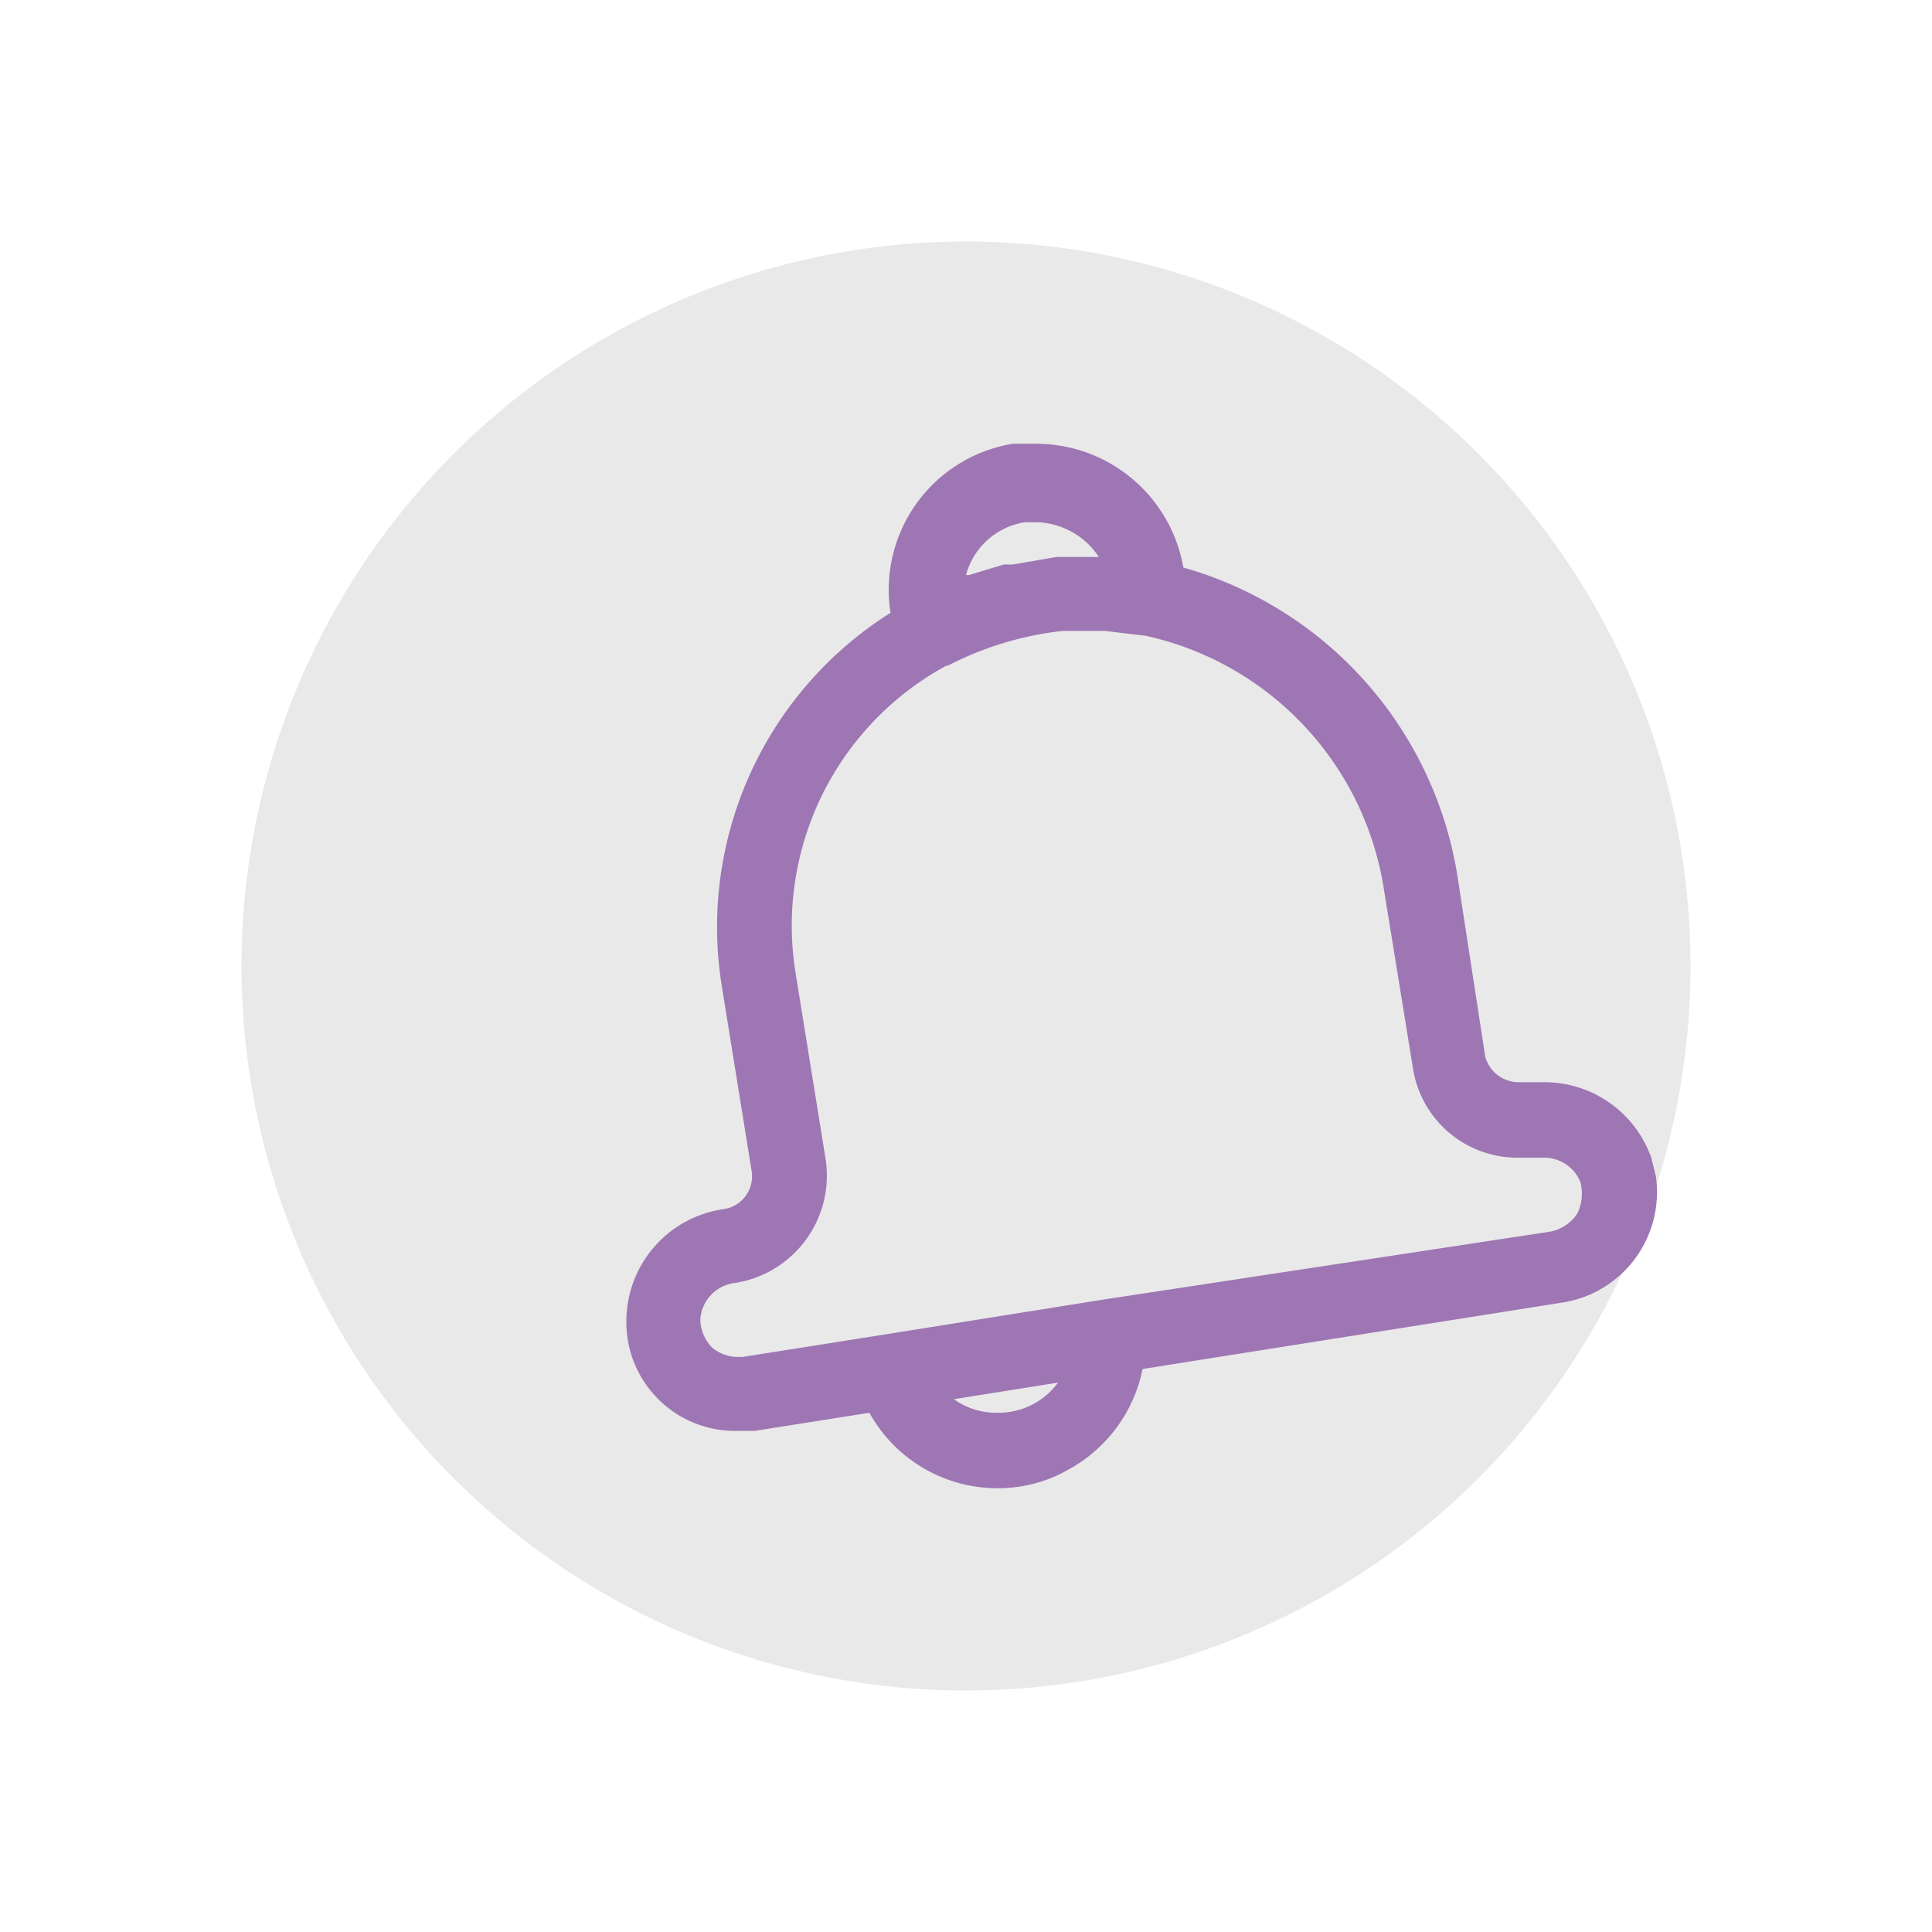 <svg id="Layer_1" data-name="Layer 1" xmlns="http://www.w3.org/2000/svg" viewBox="0 0 128 128"><defs><style>.cls-1{fill:#b4b4b4;opacity:0.3;}.cls-2{fill:#9e76b4;}</style></defs><title>icon</title><circle class="cls-1" cx="64" cy="64" r="48"/><path class="cls-2" d="M66.1,96.4a7.6,7.6,0,0,1-6.4-3.6l2.2,1.6a7.1,7.1,0,0,0,4.2,1.4h0a7.3,7.3,0,0,0,5.8-2.9l1.5-2.1a7.5,7.5,0,0,1-3.6,4.6A7.9,7.9,0,0,1,66.1,96.4ZM48.8,92.6a5,5,0,0,1-5.1-5.2,5.3,5.3,0,0,1,4.6-5.1,4.5,4.5,0,0,0,3.7-5L50,64.8A22.5,22.5,0,0,1,60.1,42.4l1.2-.7v-.2l3.4-1.3h.1l2.2-.6h.5l2.7-.4h6.2v.3l1.4.4A23.3,23.3,0,0,1,94.4,58.6l1.9,11.7a4.3,4.3,0,0,0,4.3,3.7h1.6a5.4,5.4,0,0,1,5.1,3.5c.1.3.1.5.2.8a5,5,0,0,1-1,3.9,5.6,5.6,0,0,1-3.3,2.1L73.8,88.8h0L57.6,91.3h0l-7.9,1.3ZM61.7,42.1h-.1A22.1,22.1,0,0,0,50.5,64.8l2,12.4a5,5,0,0,1-4.1,5.6,4.9,4.9,0,0,0-4.2,4.4v.2A4.8,4.8,0,0,0,45.8,91a4.6,4.6,0,0,0,3,1.1h.8L59,90.6l44.1-7a4.7,4.7,0,0,0,3.7-6.1h-.1a4.9,4.9,0,0,0-4.5-3h-1.6a4.9,4.9,0,0,1-4.9-4.1L93.9,58.7A22.7,22.7,0,0,0,76.3,39.9h-.4l-2.5-.3H70.2A23.2,23.2,0,0,0,61.8,42Zm-.6-2a7.6,7.6,0,0,1,6.3-8.4h1.3a7.6,7.6,0,0,1,7.5,6.2l-1.5-2.3a7.6,7.6,0,0,0-6-3.2H67.6a7.6,7.6,0,0,0-5.8,5.1Z"/><path class="cls-2" d="M68.7,29.4H67.1A9.8,9.8,0,0,0,59,40.6,24.6,24.6,0,0,0,47.8,65.2l2,12.4A2.2,2.2,0,0,1,48,80.1a7.5,7.5,0,0,0-6.5,7.3,7.2,7.2,0,0,0,7.3,7.4H50l7.6-1.2a9.7,9.7,0,0,0,8.5,5,9.4,9.4,0,0,0,4.8-1.3,9.8,9.8,0,0,0,4.8-6.6l27.8-4.4a7.4,7.4,0,0,0,6.2-8.4l-.3-1.2a7.5,7.5,0,0,0-7.2-5h-1.6A2.3,2.3,0,0,1,98.4,70L96.6,58.3A25.4,25.4,0,0,0,78.4,37.6a9.9,9.9,0,0,0-9.7-8.2ZM64,38.1a4.8,4.8,0,0,1,3.9-3.5h.8a5.1,5.1,0,0,1,4.1,2.3H70l-2.9.5h-.6l-2.3.7ZM48.8,89.9a2.7,2.7,0,0,1-1.6-.6,2.7,2.7,0,0,1-.8-1.9A2.6,2.6,0,0,1,48.7,85a7.2,7.2,0,0,0,6-8.2l-2-12.4a19.6,19.6,0,0,1,10-20.3h.1a21.7,21.7,0,0,1,7.6-2.3h2.8l2.5.3h.1A20.4,20.4,0,0,1,91.7,59l1.9,11.7a7,7,0,0,0,7,6h1.6a2.6,2.6,0,0,1,2.5,1.6,3,3,0,0,1-.2,2.1,2.8,2.8,0,0,1-1.8,1.2L73.1,86.1,58.7,88.4l-9.5,1.5Zm17.3,3.7a4.8,4.8,0,0,1-2.9-.9l6.9-1.1a4.9,4.9,0,0,1-4,2Z"/></svg>
